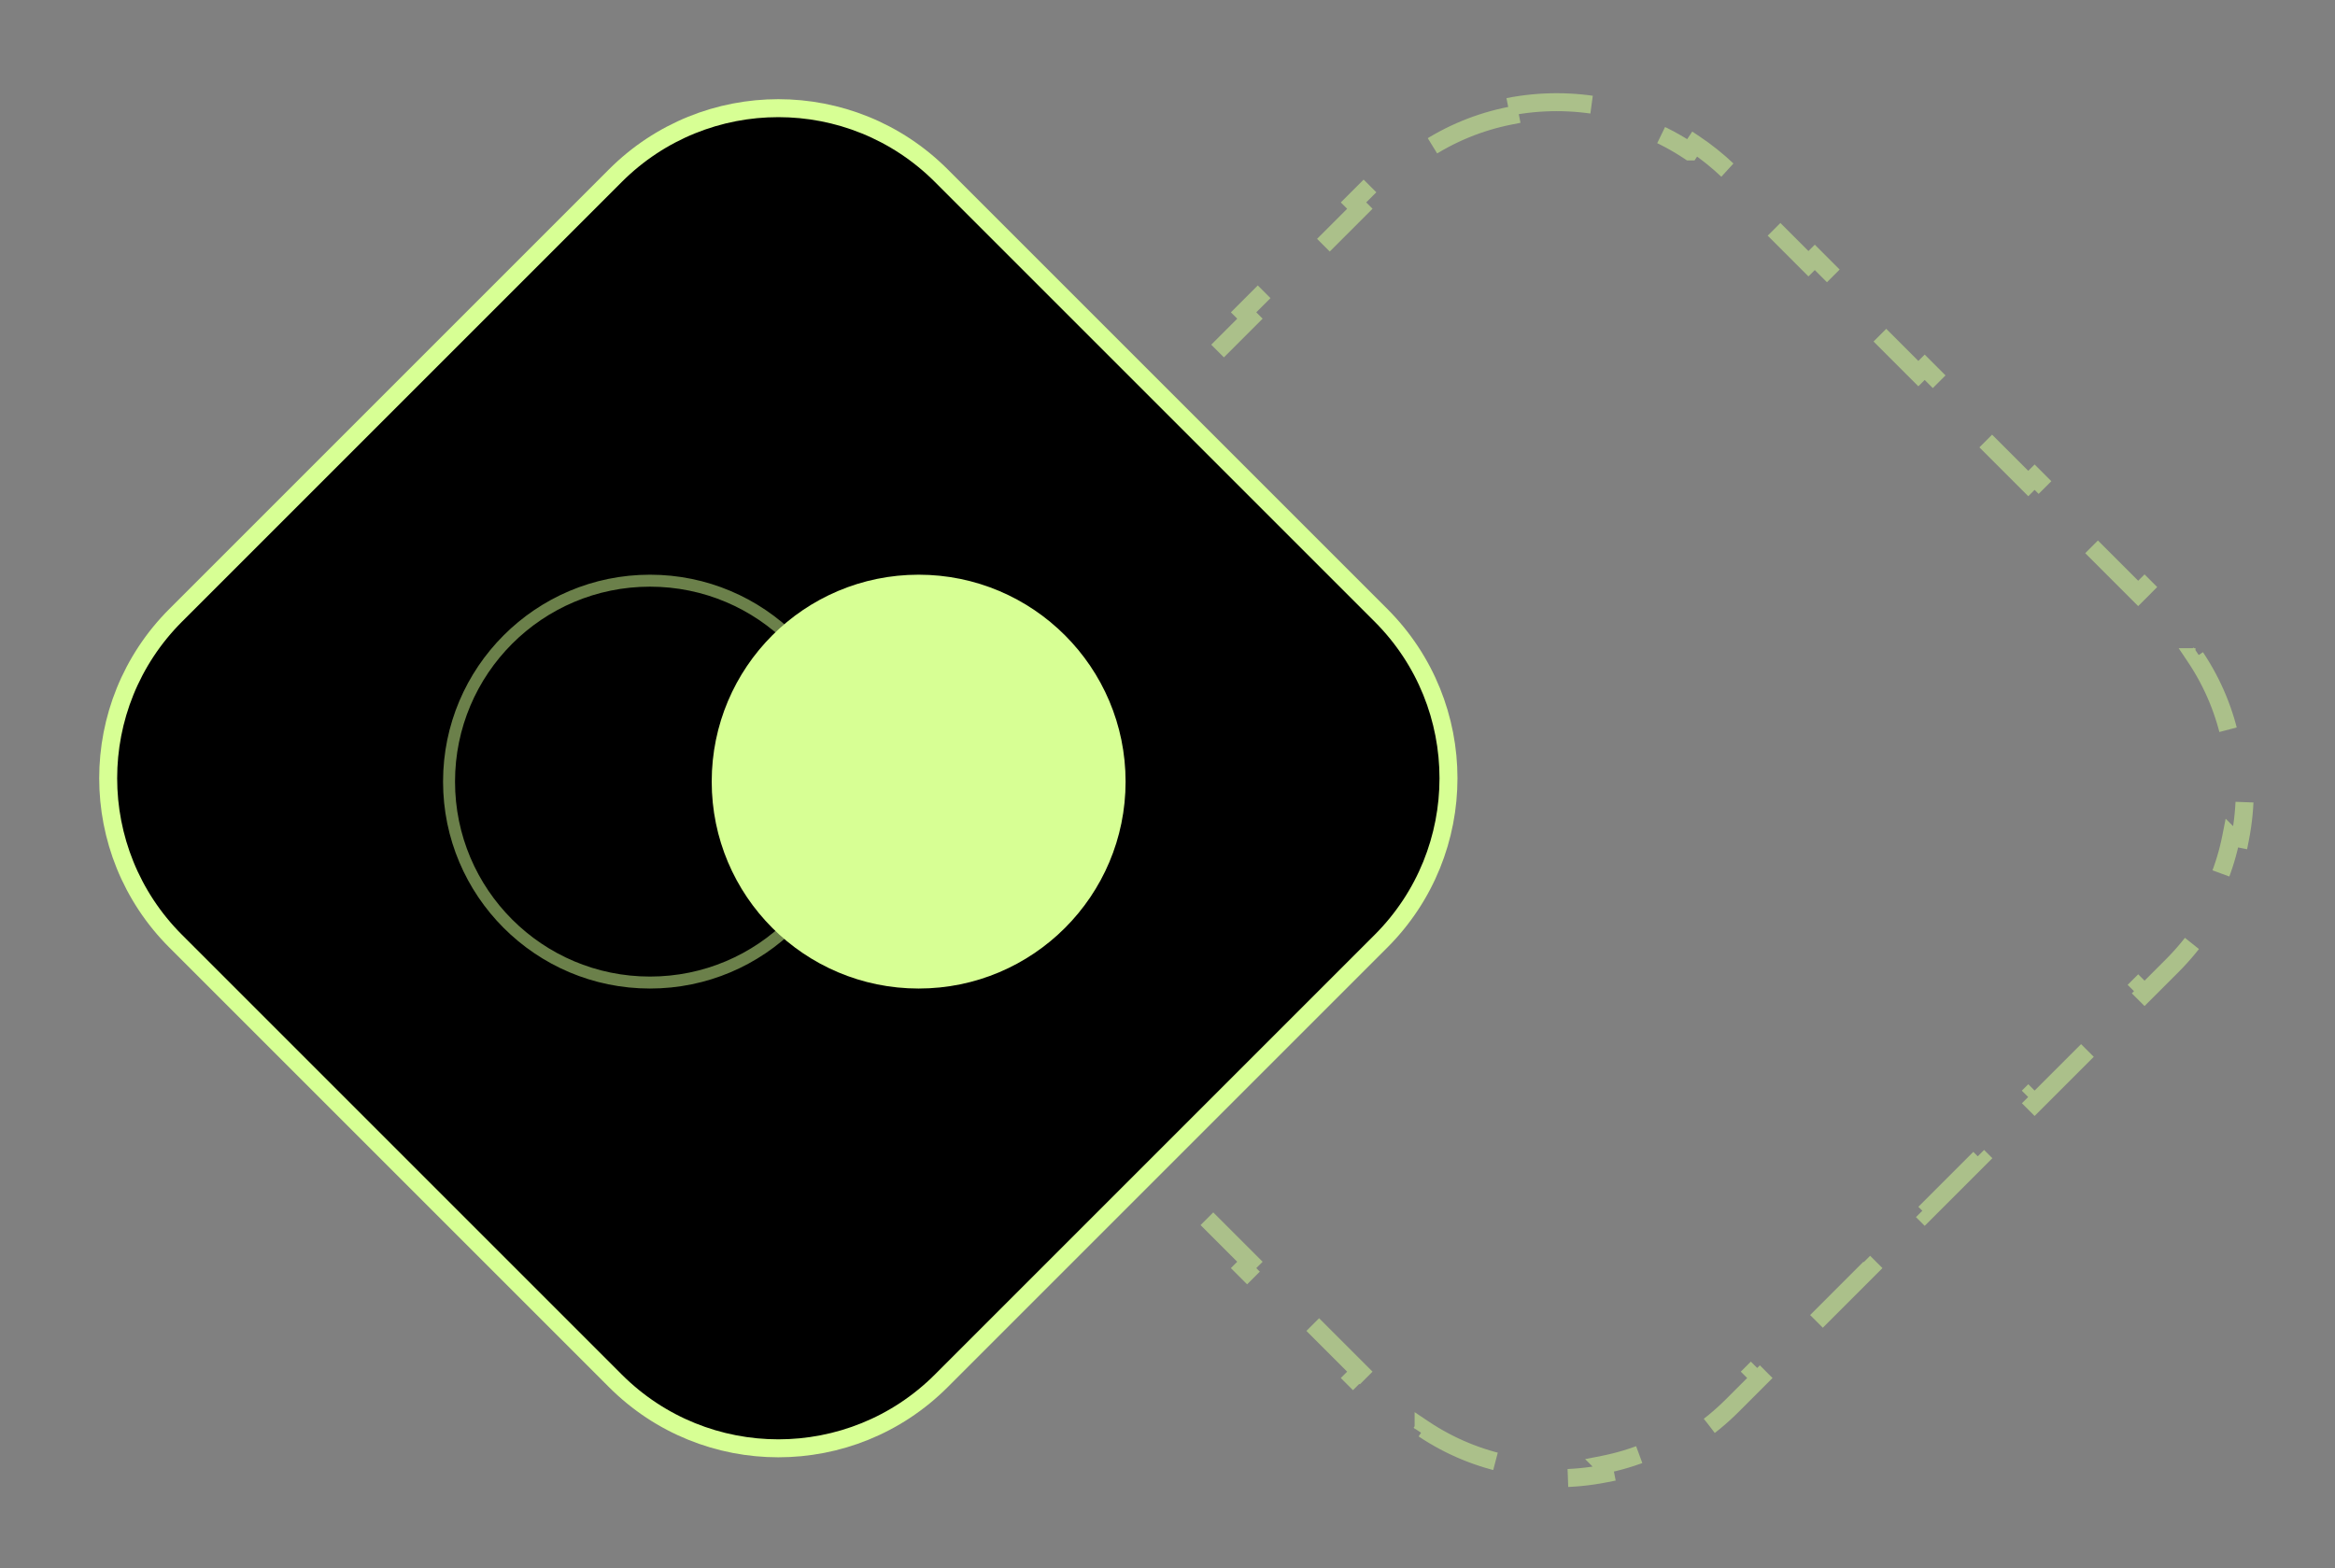 <svg width="195" height="131" viewBox="0 0 195 131" fill="none" xmlns="http://www.w3.org/2000/svg">
<rect x="0" y="0" width="195" height="131" fill="#808080" stroke="none"/>
<path d="M125.952 8.931C128.623 8.402 131.377 8.402 134.048 8.931L133.902 9.667H133.901C136.435 10.168 138.89 11.163 141.112 12.651H141.113L141.53 12.028C142.501 12.678 143.429 13.419 144.302 14.25L144.673 14.611L146.967 16.906L146.437 17.436L151.026 22.026L151.557 21.496L156.146 26.086L155.616 26.616L160.205 31.205L160.735 30.675L165.325 35.265L164.795 35.795L169.384 40.384L169.914 39.853L174.504 44.443L173.974 44.974L178.563 49.563L179.094 49.033L181.389 51.327C182.368 52.306 183.229 53.36 183.972 54.47L183.349 54.887H183.348C184.836 57.109 185.83 59.564 186.332 62.098L187.069 61.952C187.598 64.623 187.598 67.377 187.069 70.048L186.333 69.902L186.332 69.901C185.831 72.435 184.836 74.89 183.348 77.112L183.349 77.113L183.972 77.53C183.229 78.64 182.368 79.694 181.389 80.673L179.094 82.967L178.563 82.436L173.974 87.026L174.504 87.557L169.914 92.147L169.384 91.616L164.795 96.205L165.325 96.735L160.735 101.325L160.205 100.795L155.616 105.384L156.146 105.914L151.557 110.504L151.026 109.974L146.437 114.563L146.967 115.094L144.673 117.389C143.694 118.368 142.64 119.229 141.53 119.972L141.113 119.349L141.112 119.348C138.89 120.836 136.435 121.831 133.901 122.332L133.902 122.333L134.048 123.069C131.377 123.598 128.623 123.598 125.952 123.069L126.098 122.333V122.332C123.564 121.83 121.109 120.836 118.887 119.348V119.349L118.47 119.972C117.499 119.321 116.571 118.581 115.698 117.75L115.327 117.389L113.033 115.094L113.563 114.563L108.974 109.974L108.443 110.504L103.854 105.914L104.384 105.384L99.795 100.795L99.265 101.325L94.675 96.735L95.205 96.205L90.616 91.616L90.086 92.147L85.496 87.557L86.026 87.026L81.436 82.436L80.906 82.967L78.611 80.673C77.632 79.694 76.771 78.64 76.028 77.53L76.651 77.113V77.112C75.163 74.89 74.168 72.435 73.667 69.901V69.902L72.931 70.048C72.402 67.377 72.402 64.623 72.931 61.952L73.667 62.098C74.168 59.564 75.163 57.109 76.651 54.887L76.028 54.47C76.771 53.36 77.632 52.306 78.611 51.327L80.906 49.033L81.436 49.563L86.026 44.974L85.496 44.443L90.086 39.853L90.616 40.384L95.205 35.795L94.675 35.265L99.265 30.675L99.795 31.205L104.384 26.616L103.854 26.086L108.443 21.496L108.974 22.026L113.563 17.436L113.033 16.906L115.327 14.611C116.306 13.632 117.36 12.771 118.47 12.028L118.887 12.651C121.109 11.163 123.564 10.168 126.098 9.667L125.952 8.931Z" stroke="#D7FF94" stroke-opacity="0.5" stroke-width="1.5" stroke-dasharray="7 7"/>
<path d="M51.389 14.673C58.906 7.155 71.094 7.155 78.611 14.673L115.327 51.389C122.845 58.906 122.845 71.094 115.327 78.611L78.611 115.327C71.094 122.845 58.906 122.845 51.389 115.327L14.673 78.611C7.155 71.094 7.155 58.906 14.673 51.389L51.389 14.673Z" fill="black" stroke="#D7FF94" stroke-width="1.5"/>
<circle cx="54.282" cy="65.282" r="16.782" transform="rotate(180 54.282 65.282)" stroke="#D7FF94" stroke-opacity="0.5"/>
<circle cx="76.718" cy="65.282" r="17.282" transform="rotate(180 76.718 65.282)" fill="#D7FF94"/>
</svg>
